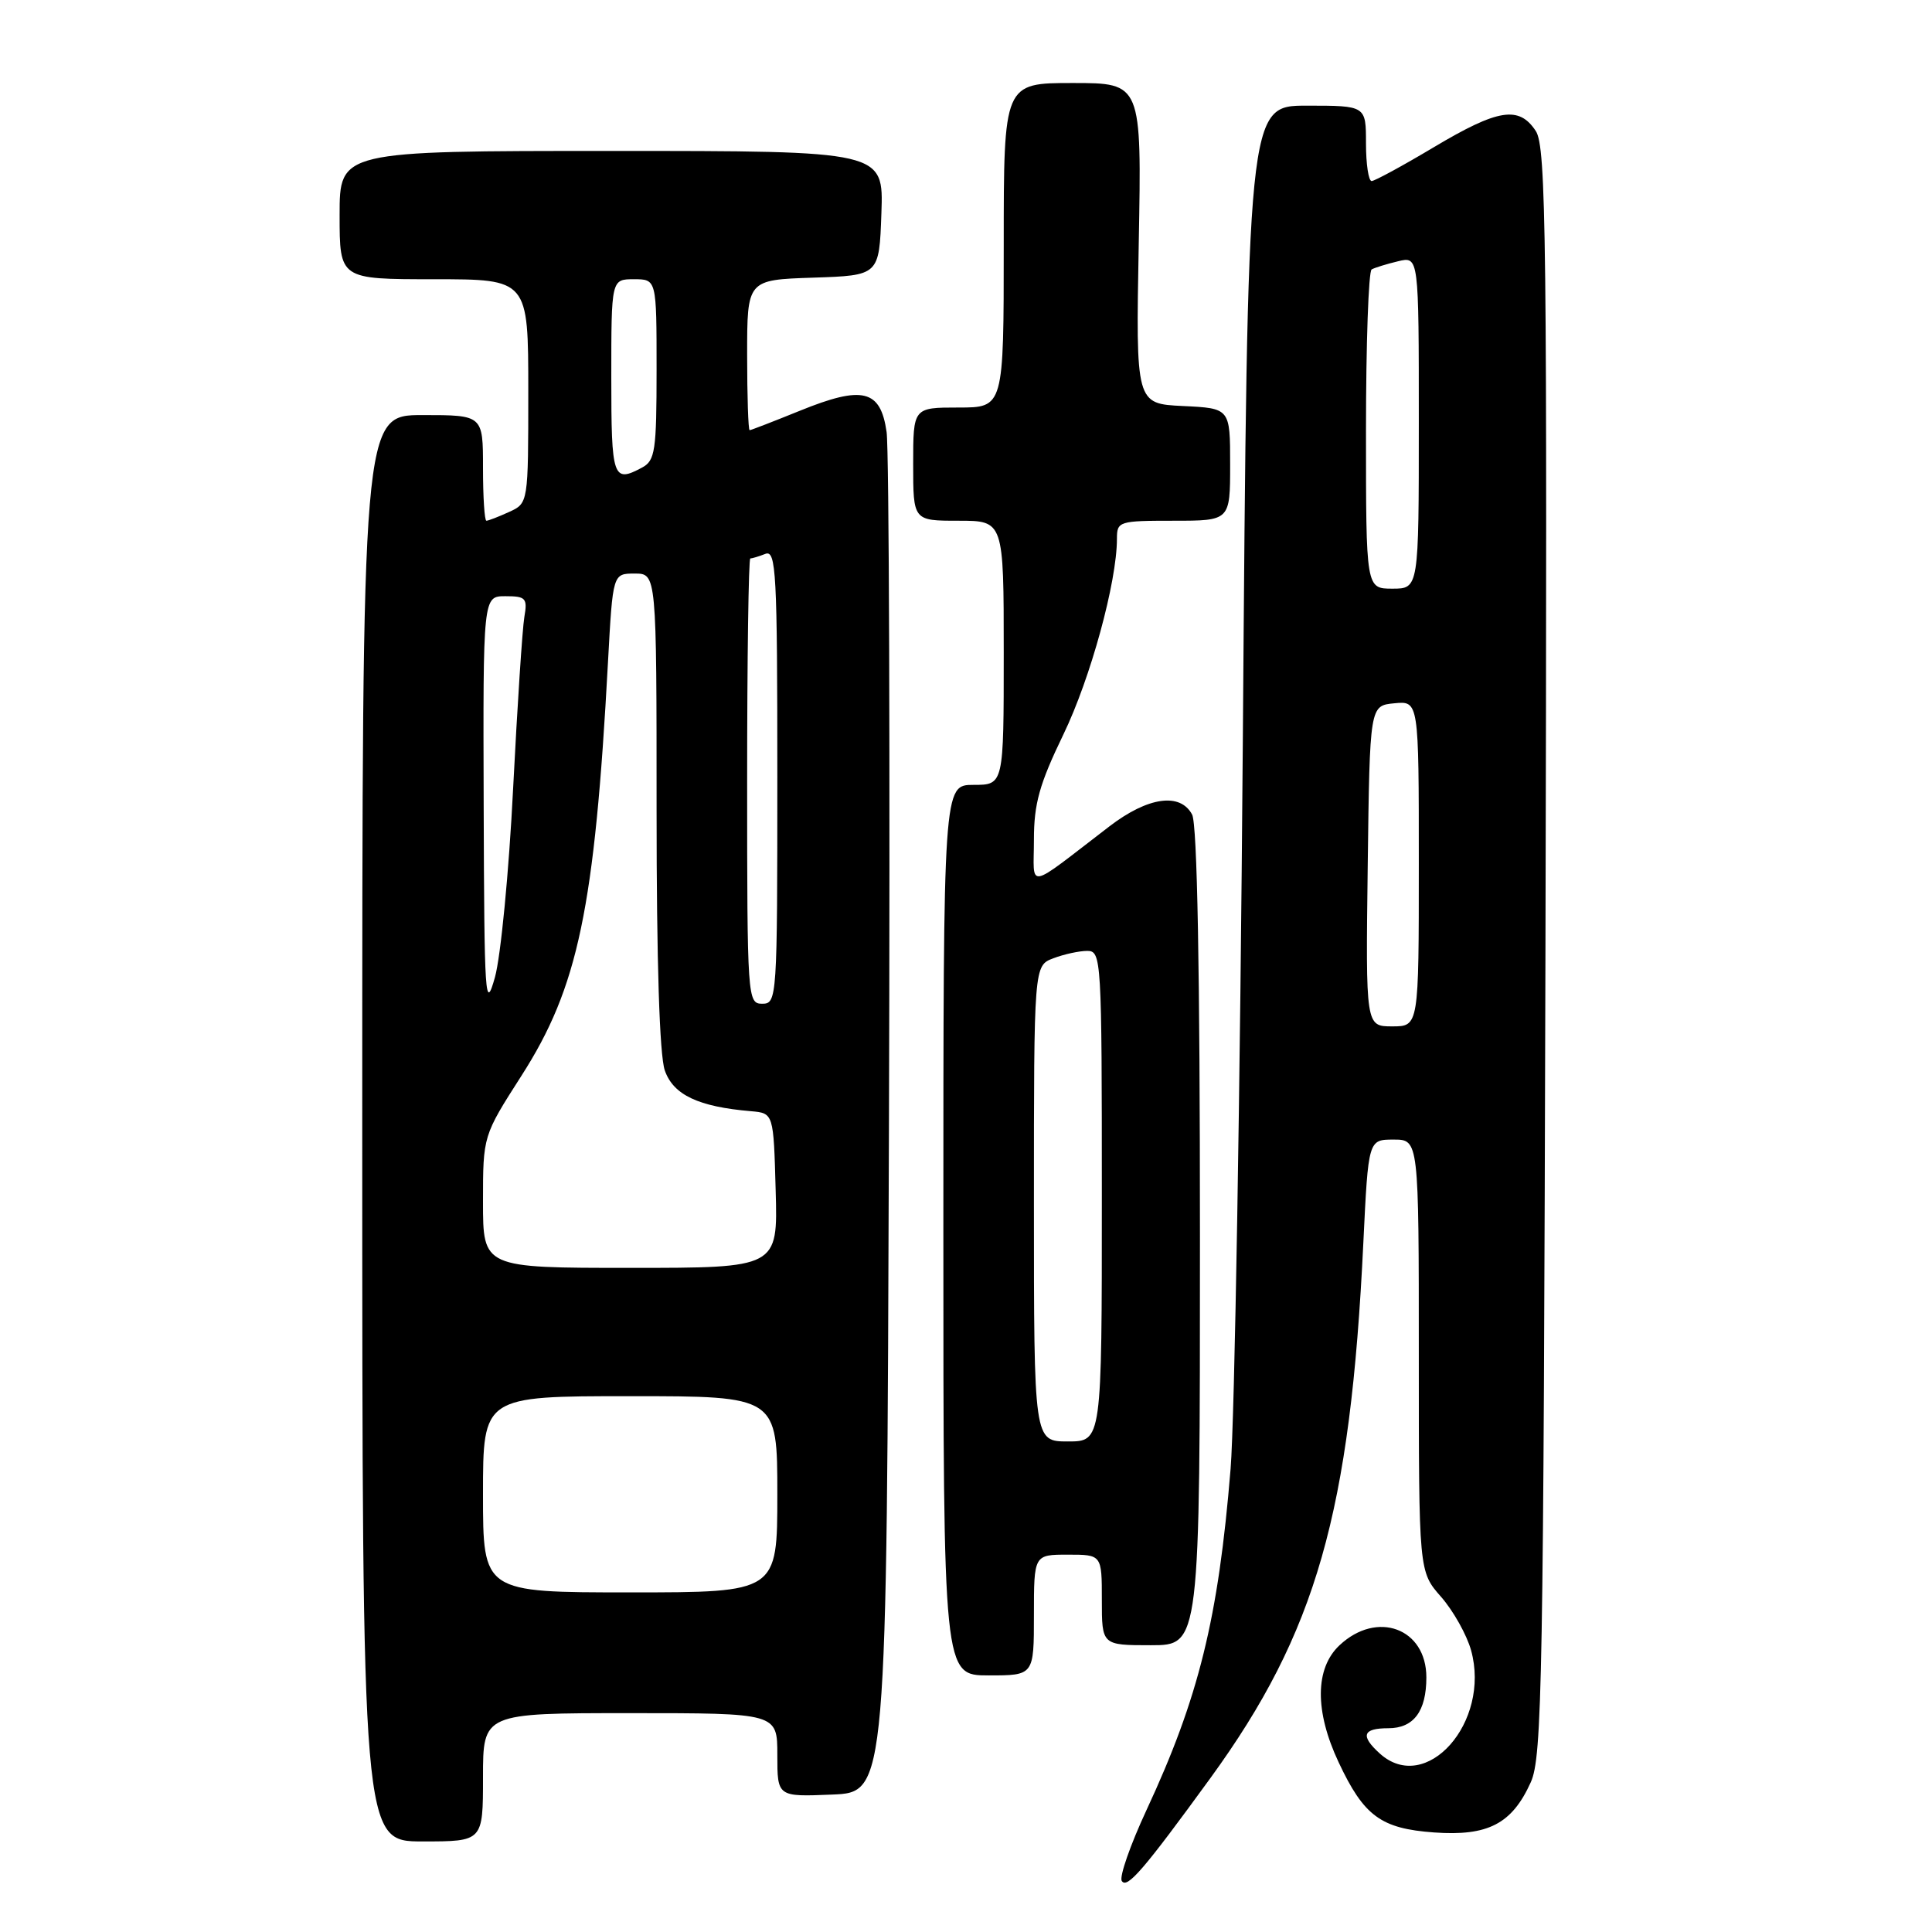 <?xml version="1.0" encoding="UTF-8" standalone="no"?>
<!DOCTYPE svg PUBLIC "-//W3C//DTD SVG 1.1//EN" "http://www.w3.org/Graphics/SVG/1.1/DTD/svg11.dtd" >
<svg xmlns="http://www.w3.org/2000/svg" xmlns:xlink="http://www.w3.org/1999/xlink" version="1.1" viewBox="0 0 256 256">
 <g >
 <path fill="currentColor"
d=" M 160.39 235.60 C 174.41 216.31 178.94 200.45 180.65 164.67 C 181.31 151.00 181.31 151.00 184.66 151.00 C 188.00 151.00 188.00 151.00 188.00 179.62 C 188.00 208.24 188.00 208.24 190.95 211.59 C 192.57 213.44 194.36 216.63 194.93 218.69 C 197.55 228.21 188.97 237.90 182.83 232.35 C 180.22 229.99 180.56 229.00 183.96 229.00 C 187.32 229.00 189.00 226.75 189.00 222.26 C 189.00 215.75 182.46 213.34 177.49 218.01 C 174.24 221.06 174.19 226.74 177.37 233.50 C 180.72 240.64 182.97 242.30 190.03 242.81 C 197.16 243.32 200.34 241.68 202.83 236.17 C 204.35 232.83 204.52 222.90 204.78 126.11 C 205.02 31.42 204.88 19.47 203.50 17.36 C 201.28 13.98 198.52 14.42 190.00 19.50 C 185.88 21.96 182.16 23.98 181.75 23.99 C 181.34 23.99 181.00 21.75 181.00 19.00 C 181.00 14.00 181.00 14.00 173.16 14.00 C 165.31 14.00 165.31 14.00 164.68 98.25 C 164.33 144.59 163.60 187.96 163.06 194.63 C 161.44 214.43 158.85 224.95 151.91 239.86 C 149.77 244.46 148.30 248.68 148.64 249.23 C 149.33 250.34 151.55 247.75 160.39 235.60 Z  M 64.00 235.50 C 64.00 227.00 64.00 227.00 83.50 227.00 C 103.00 227.00 103.00 227.00 103.00 232.54 C 103.00 238.09 103.00 238.09 110.25 237.79 C 117.50 237.50 117.50 237.50 117.79 149.50 C 117.95 101.10 117.81 59.59 117.48 57.25 C 116.68 51.62 114.32 51.04 105.98 54.43 C 102.50 55.84 99.51 57.00 99.33 57.00 C 99.15 57.00 99.00 52.52 99.00 47.04 C 99.00 37.08 99.00 37.08 107.75 36.79 C 116.50 36.50 116.50 36.50 116.79 28.25 C 117.08 20.00 117.08 20.00 81.04 20.00 C 45.00 20.00 45.00 20.00 45.00 28.50 C 45.00 37.00 45.00 37.00 57.50 37.00 C 70.00 37.00 70.00 37.00 70.00 51.84 C 70.00 66.68 70.00 66.68 67.45 67.84 C 66.05 68.48 64.70 69.00 64.45 69.00 C 64.20 69.00 64.00 65.85 64.00 62.00 C 64.00 55.00 64.00 55.00 56.00 55.00 C 48.00 55.00 48.00 55.00 48.00 149.50 C 48.00 244.00 48.00 244.00 56.00 244.00 C 64.00 244.00 64.00 244.00 64.00 235.50 Z  M 137.00 214.00 C 137.00 206.00 137.00 206.00 141.50 206.00 C 146.00 206.00 146.00 206.00 146.00 212.00 C 146.00 218.00 146.00 218.00 152.50 218.00 C 159.00 218.00 159.00 218.00 159.00 163.93 C 159.00 128.58 158.64 109.20 157.96 107.93 C 156.38 104.98 152.10 105.59 147.00 109.50 C 135.75 118.12 137.00 117.89 137.00 111.27 C 137.00 106.49 137.73 103.89 140.90 97.33 C 144.50 89.89 148.00 77.10 148.00 71.39 C 148.00 69.08 148.26 69.00 155.50 69.00 C 163.00 69.00 163.00 69.00 163.00 61.55 C 163.00 54.10 163.00 54.10 156.75 53.80 C 150.50 53.50 150.50 53.50 150.89 32.25 C 151.28 11.00 151.28 11.00 142.14 11.00 C 133.00 11.00 133.00 11.00 133.00 32.50 C 133.00 54.00 133.00 54.00 127.00 54.00 C 121.00 54.00 121.00 54.00 121.00 61.50 C 121.00 69.00 121.00 69.00 127.00 69.00 C 133.00 69.00 133.00 69.00 133.00 86.50 C 133.00 104.00 133.00 104.00 129.00 104.00 C 125.00 104.00 125.00 104.00 125.00 163.00 C 125.00 222.00 125.00 222.00 131.00 222.00 C 137.00 222.00 137.00 222.00 137.00 214.00 Z  M 181.23 114.75 C 181.50 93.50 181.50 93.50 184.75 93.19 C 188.00 92.87 188.00 92.87 188.00 114.44 C 188.00 136.00 188.00 136.00 184.48 136.00 C 180.96 136.00 180.96 136.00 181.23 114.75 Z  M 181.00 57.06 C 181.00 45.54 181.34 35.93 181.75 35.70 C 182.16 35.47 183.74 34.98 185.25 34.62 C 188.00 33.96 188.00 33.96 188.00 55.98 C 188.00 78.00 188.00 78.00 184.50 78.00 C 181.00 78.00 181.00 78.00 181.00 57.06 Z  M 64.00 198.00 C 64.00 185.00 64.00 185.00 83.50 185.00 C 103.00 185.00 103.00 185.00 103.00 198.00 C 103.00 211.00 103.00 211.00 83.50 211.00 C 64.00 211.00 64.00 211.00 64.00 198.00 Z  M 64.00 159.25 C 64.00 150.50 64.00 150.50 69.09 142.55 C 76.61 130.82 78.80 120.37 80.56 87.75 C 81.20 76.00 81.20 76.00 84.10 76.00 C 87.00 76.00 87.00 76.00 87.00 107.35 C 87.00 127.46 87.39 139.83 88.09 141.84 C 89.22 145.08 92.54 146.65 99.50 147.24 C 102.50 147.50 102.50 147.50 102.78 157.75 C 103.07 168.00 103.07 168.00 83.53 168.00 C 64.00 168.00 64.00 168.00 64.00 159.25 Z  M 64.09 106.75 C 64.00 79.00 64.00 79.00 66.97 79.00 C 69.67 79.00 69.91 79.26 69.48 81.75 C 69.22 83.26 68.55 93.50 67.99 104.50 C 67.44 115.50 66.35 126.75 65.58 129.50 C 64.29 134.11 64.17 132.34 64.09 106.75 Z  M 99.00 103.50 C 99.00 87.28 99.19 74.00 99.42 74.00 C 99.65 74.00 100.55 73.73 101.42 73.39 C 102.84 72.85 103.00 75.85 103.00 102.89 C 103.00 132.33 102.96 133.00 101.00 133.00 C 99.05 133.00 99.00 132.33 99.00 103.50 Z  M 81.00 50.00 C 81.00 37.00 81.00 37.00 84.00 37.00 C 87.00 37.00 87.00 37.00 87.00 48.96 C 87.00 59.77 86.81 61.03 85.07 61.96 C 81.22 64.02 81.00 63.39 81.00 50.00 Z  M 137.00 159.48 C 137.00 127.95 137.00 127.95 139.57 126.98 C 140.98 126.44 143.00 126.00 144.07 126.00 C 145.94 126.00 146.00 127.03 146.00 158.50 C 146.00 191.00 146.00 191.00 141.50 191.00 C 137.00 191.00 137.00 191.00 137.00 159.48 Z "/>
</g>
</svg>